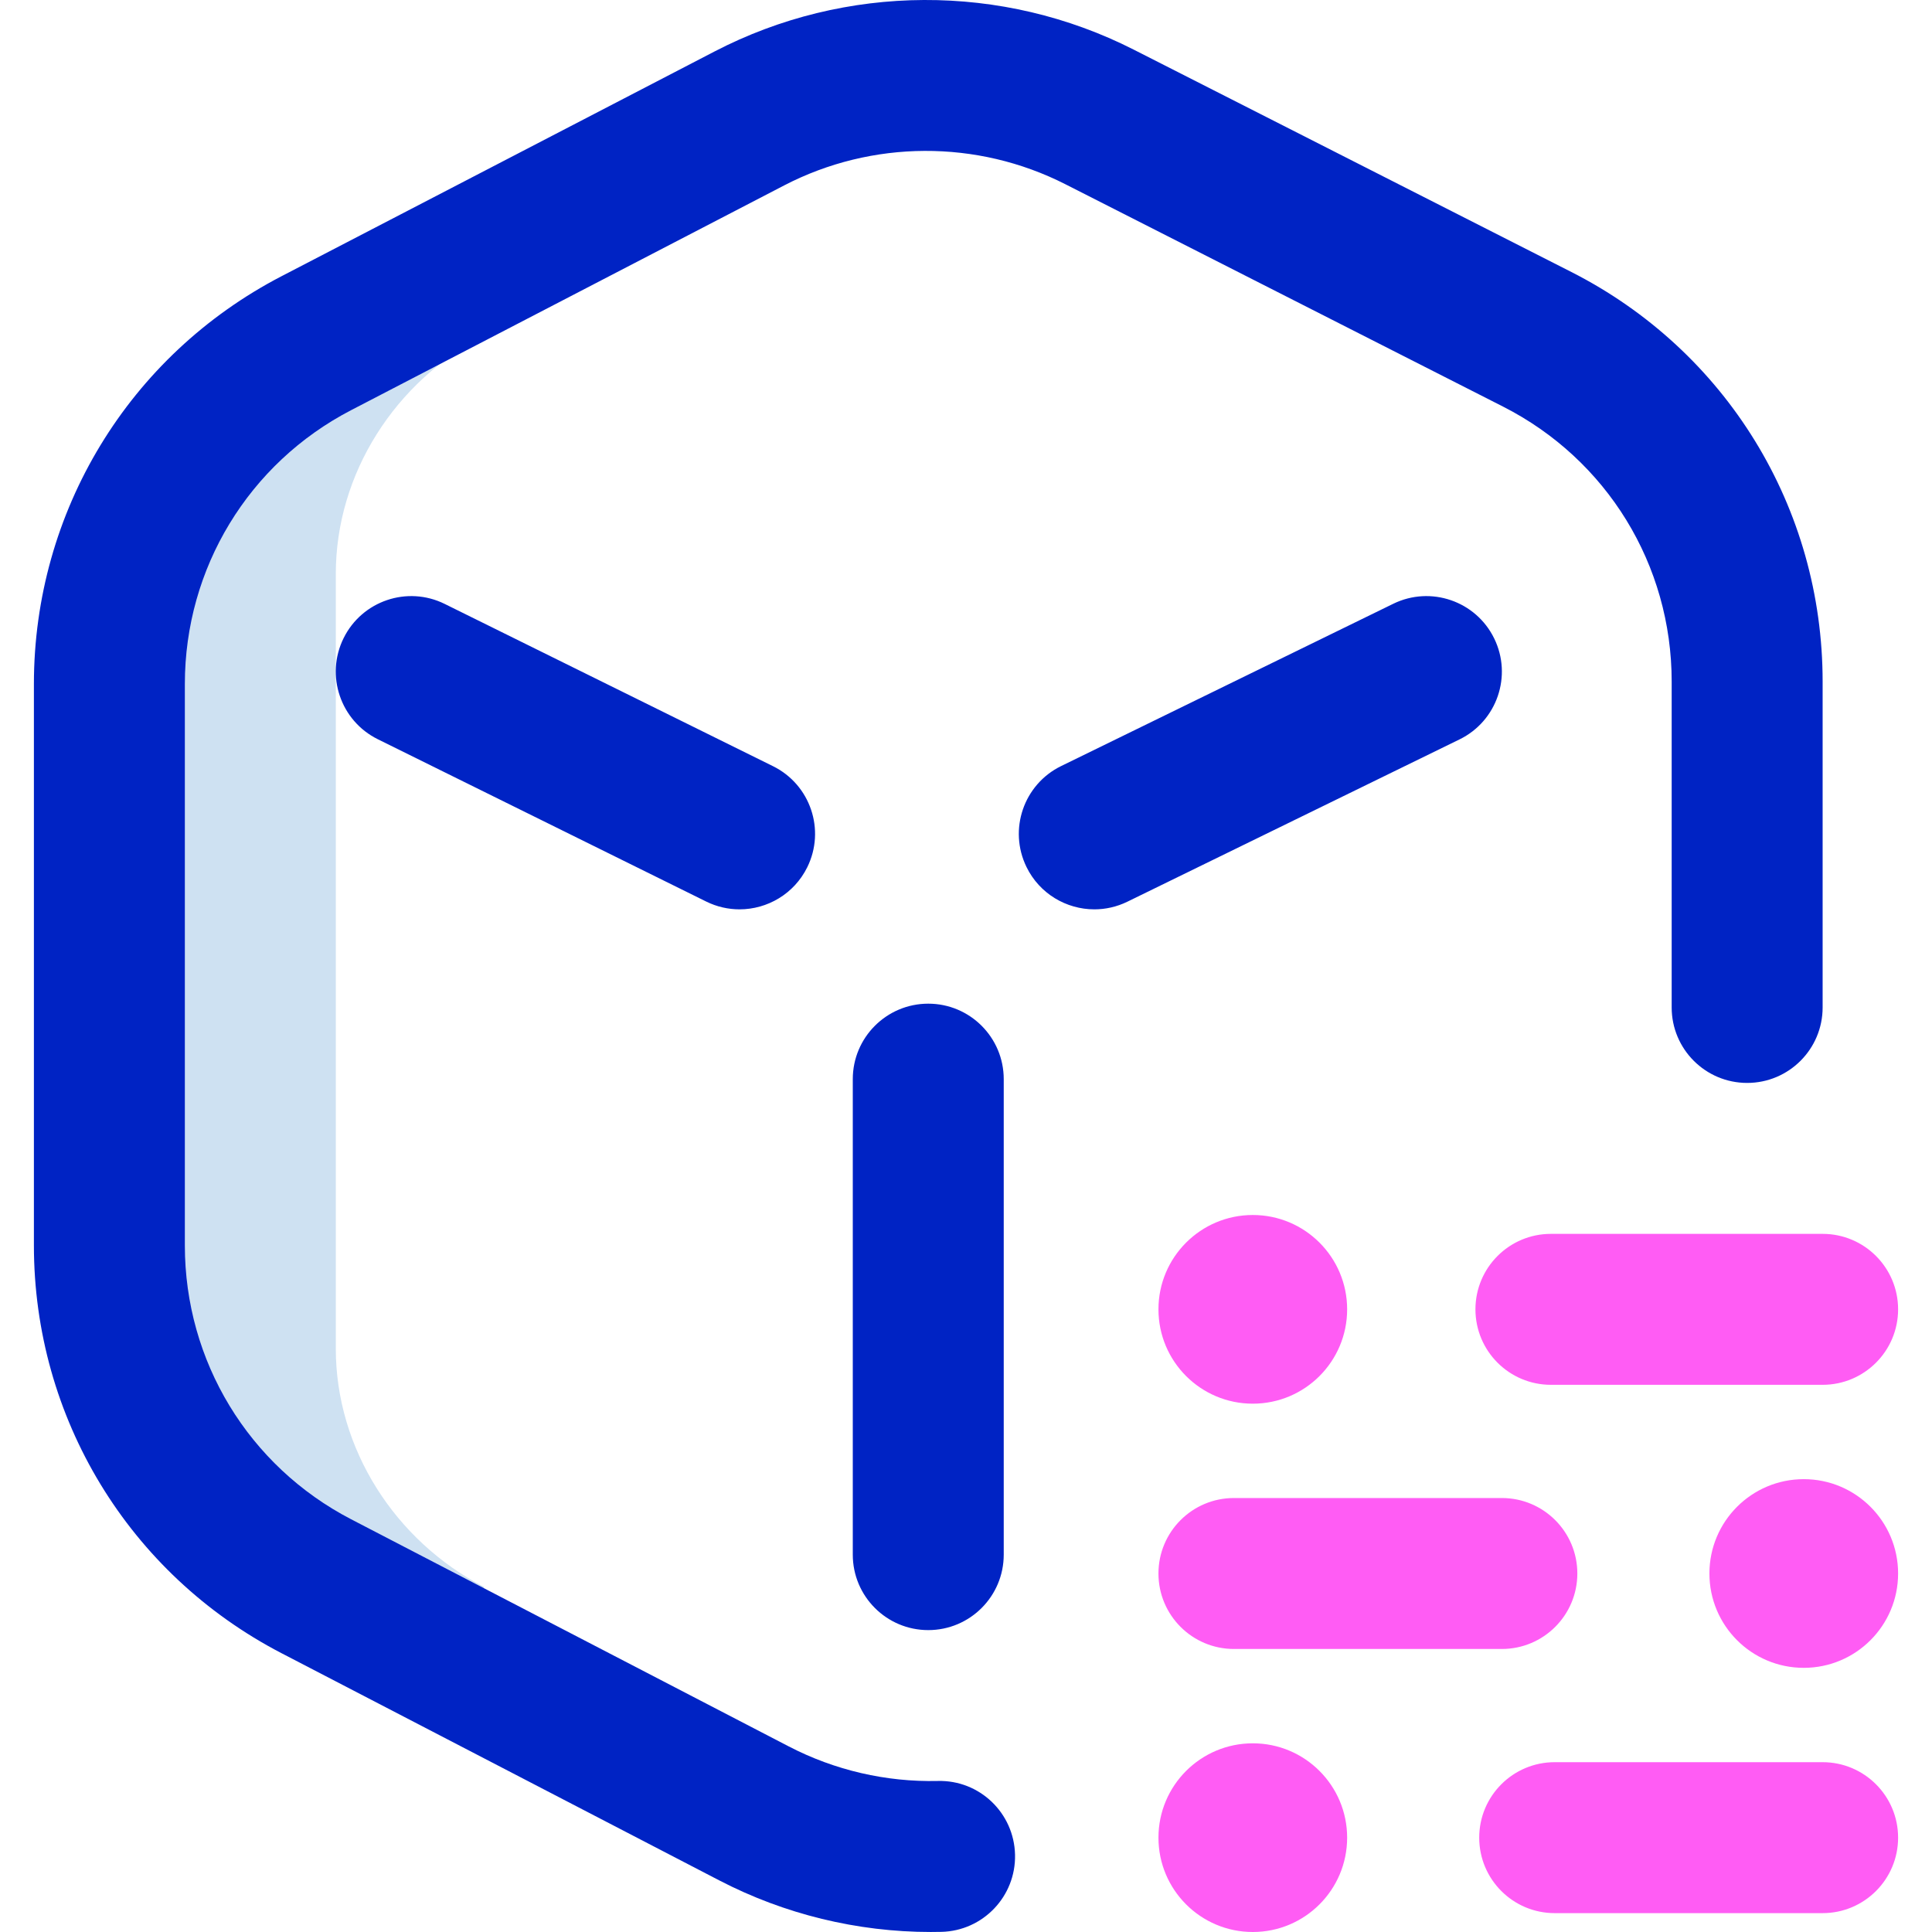 <svg id="Layer_1" enable-background="new 0 0 511.967 511.967" height="512" viewBox="0 0 511.967 511.967" width="512" xmlns="http://www.w3.org/2000/svg"><g><path d="m128.245 420.522c-23.506-12.183-39.261-36.562-39.261-63.17v-205.262c0-26.659 15.812-51.076 39.386-63.235l-.151-22.218-60.833 31.375c-23.575 12.159-38.403 36.575-38.403 63.235v186.949c0 26.609 14.772 50.987 38.278 63.17l61.042 31.798z" fill="#cee1f2"/><path d="m289.998 240.972c-7.402 0-14.516-4.126-17.984-11.225-4.849-9.924-.735-21.9 9.189-26.75l88-43c9.922-4.851 21.9-.735 26.75 9.189 4.849 9.924.735 21.9-9.189 26.75l-88 43c-2.826 1.381-5.82 2.036-8.766 2.036zm-40.546 270.961c11.043-.259 19.785-9.421 19.525-20.463-.259-11.043-9.399-19.813-20.463-19.525-13.709.319-27.335-2.843-39.483-9.148l-115.981-60.198c-27.182-14.108-44.066-41.914-44.066-72.567v-148.775c0-30.653 16.885-58.46 44.065-72.567l114.739-59.552c23.277-12.082 51.135-12.203 74.515-.323l115.984 58.927c27.569 14.007 44.696 41.937 44.696 72.891v86.335c0 11.046 8.954 20 20 20s20-8.954 20-20v-86.335c0-46.094-25.512-87.688-66.578-108.553l-115.983-58.928c-34.85-17.706-76.367-17.524-111.061.482l-114.738 59.552c-40.488 21.014-65.64 62.424-65.64 108.071v148.774c0 45.646 25.151 87.055 65.639 108.069l115.981 60.197c17.272 8.965 36.582 13.669 56.024 13.668.941.001 1.885-.01 2.825-.032zm-35.539-282.105c4.895-9.901.834-21.896-9.068-26.791l-87-43c-9.902-4.896-21.897-.835-26.791 9.068-4.895 9.901-.834 21.896 9.068 26.791l87 43c2.849 1.408 5.869 2.075 8.846 2.075 7.369.001 14.459-4.089 17.945-11.143zm52.07 182.139v-126c0-11.046-8.954-20-20-20s-20 8.954-20 20v126c0 11.046 8.954 20 20 20s20-8.954 20-20z" fill="#0023c4"/><path d="m482.983 366.967h-72c-11.046 0-20-8.954-20-20s8.954-20 20-20h72c11.046 0 20 8.954 20 20s-8.954 20-20 20zm-151 5c13.807 0 25-11.193 25-25s-11.193-25-25-25-25 11.193-25 25 11.193 25 25 25zm86 45c0-11.046-8.954-20-20-20h-71c-11.046 0-20 8.954-20 20s8.954 20 20 20h71c11.046 0 20-8.954 20-20zm60 25c13.807 0 25-11.193 25-25s-11.193-25-25-25-25 11.193-25 25 11.193 25 25 25zm25 45c0-11.046-8.954-20-20-20h-71c-11.046 0-20 8.954-20 20s8.954 20 20 20h71c11.046 0 20-8.954 20-20zm-146 0c0-13.807-11.193-25-25-25s-25 11.193-25 25 11.193 25 25 25 25-11.193 25-25z" fill="#ff5cf4"/></g></svg>